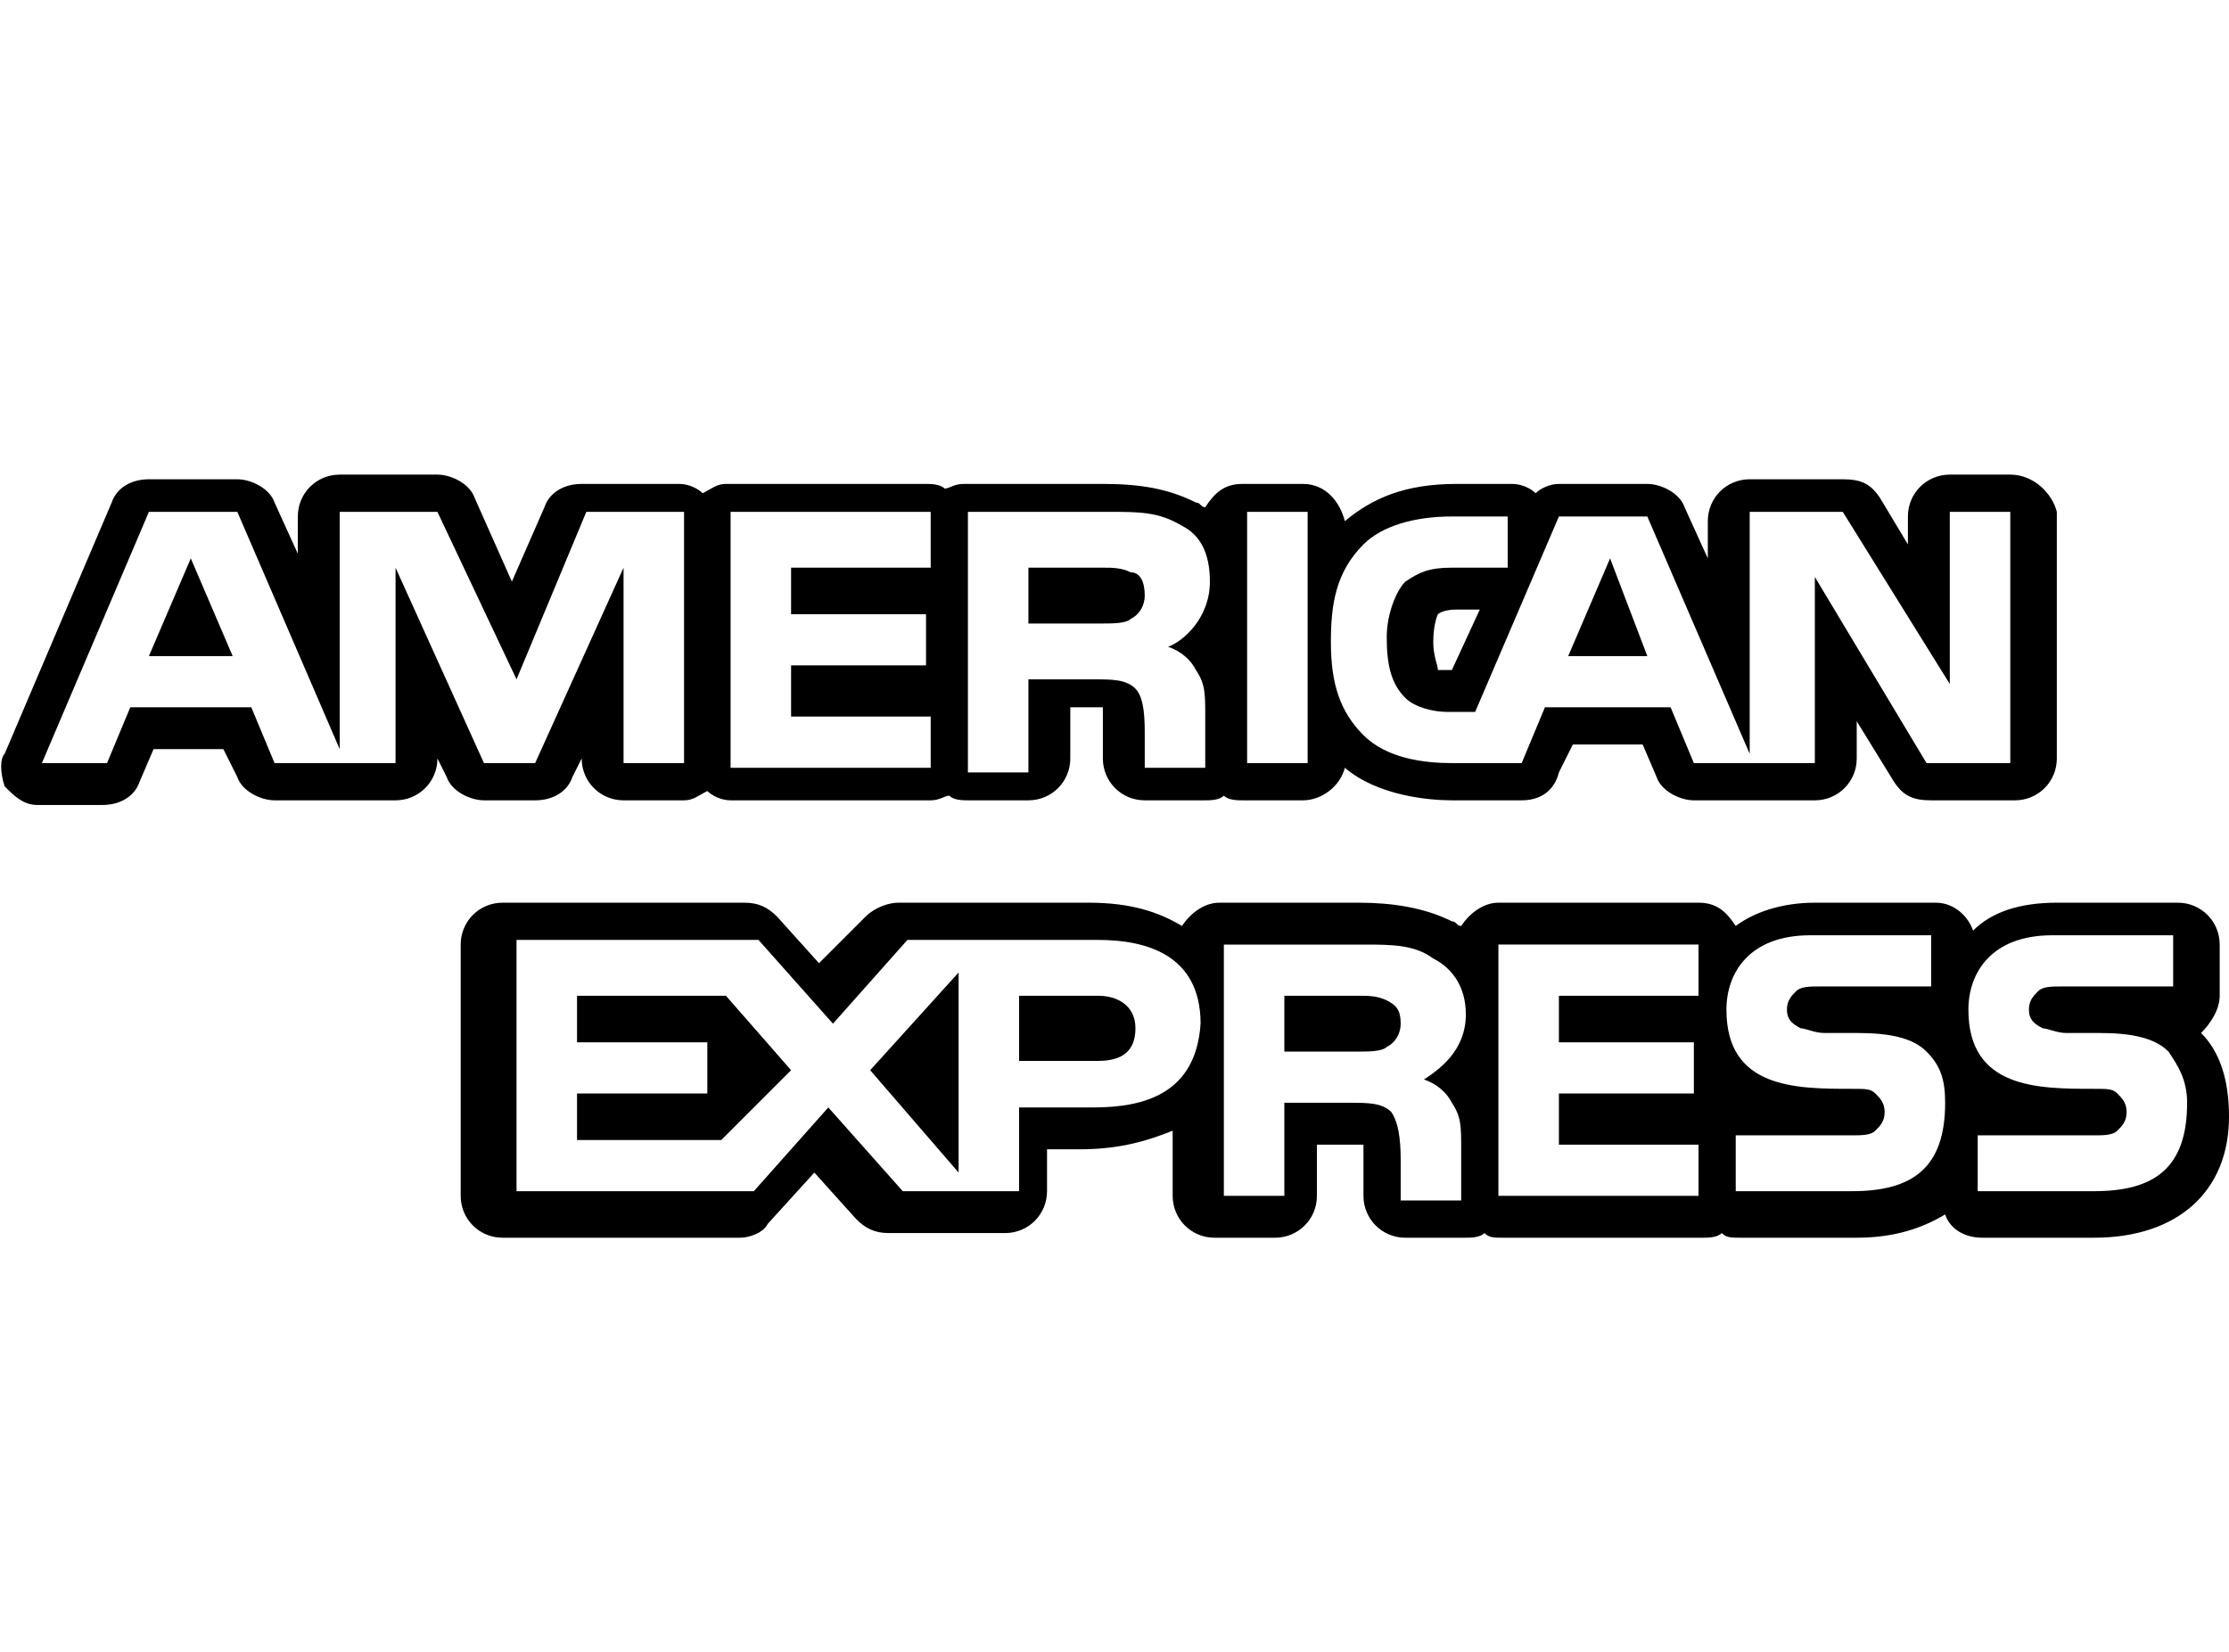 <?xml version="1.0" encoding="utf-8"?>
<!-- Generator: Adobe Illustrator 22.1.0, SVG Export Plug-In . SVG Version: 6.00 Build 0)  -->
<svg version="1.1" id="Capa_1" xmlns="http://www.w3.org/2000/svg" xmlns:xlink="http://www.w3.org/1999/xlink" x="0px" y="0px"
	 viewBox="0 0 47.9 35.5" style="enable-background:new 0 0 47.9 35.5;" xml:space="preserve">
<g>
	<g>
		<polygon points="34.6,12 33.7,14.1 35.4,14.1 		"/>
	</g>
</g>
<g>
	<g>
		<polygon points="4.1,12 3.2,14.1 5,14.1 		"/>
	</g>
</g>
<g>
	<g>
		<path d="M24.3,12.3c-0.2-0.1-0.4-0.1-0.6-0.1h-1.6v1.2h1.6c0.2,0,0.5,0,0.6-0.1c0.2-0.1,0.3-0.3,0.3-0.5
			C24.6,12.5,24.5,12.3,24.3,12.3z"/>
	</g>
</g>
<g>
	<g>
		<path d="M29.8,21.5c-0.2-0.1-0.4-0.1-0.6-0.1h-1.6v1.2h1.6c0.2,0,0.5,0,0.6-0.1c0.2-0.1,0.3-0.3,0.3-0.5
			C30.1,21.7,30,21.6,29.8,21.5z"/>
	</g>
</g>
<g>
	<g>
		<path d="M23.6,21.4h-1.7v1.4h1.7c0.5,0,0.8-0.2,0.8-0.7C24.4,21.6,24,21.4,23.6,21.4z"/>
	</g>
</g>
<g>
	<g>
		<path d="M47.3,22.2C47.3,22.2,47.2,22.2,47.3,22.2c0.2-0.2,0.4-0.5,0.4-0.8v-1.1c0-0.5-0.4-0.9-0.9-0.9h-2.6
			c-0.8,0-1.4,0.2-1.8,0.6c-0.1-0.3-0.4-0.6-0.8-0.6h-2.6c-0.7,0-1.3,0.2-1.7,0.5c-0.2-0.3-0.4-0.5-0.8-0.5h-4.3
			c-0.3,0-0.6,0.2-0.8,0.5c-0.1,0-0.1-0.1-0.2-0.1c-0.6-0.3-1.3-0.4-2-0.4h-3c-0.3,0-0.6,0.2-0.8,0.5c-0.5-0.3-1.1-0.5-2-0.5h-4.1
			c-0.2,0-0.5,0.1-0.7,0.3l-1,1l-0.9-1c-0.2-0.2-0.4-0.3-0.7-0.3h-5.2c-0.5,0-0.9,0.4-0.9,0.9v5.4c0,0.5,0.4,0.9,0.9,0.9h5.1
			c0.2,0,0.5-0.1,0.6-0.3l1-1.1l0.9,1c0.2,0.2,0.4,0.3,0.7,0.3h2.5c0.5,0,0.9-0.4,0.9-0.9v-0.9h0.7c0.9,0,1.5-0.2,2-0.4v1.4
			c0,0.5,0.4,0.9,0.9,0.9h1.3c0.5,0,0.9-0.4,0.9-0.9v-1.1H29c0.1,0,0.2,0,0.3,0c0,0.1,0,0.2,0,0.3v0.8c0,0.5,0.4,0.9,0.9,0.9h1.3
			c0.1,0,0.3,0,0.4-0.1c0.1,0.1,0.2,0.1,0.4,0.1h4.3c0.1,0,0.3,0,0.4-0.1c0.1,0.1,0.2,0.1,0.4,0.1h2.5c0.8,0,1.4-0.2,1.9-0.5
			c0.1,0.3,0.4,0.5,0.8,0.5H45c1.8,0,2.9-1,2.9-2.6C47.9,23.2,47.7,22.6,47.3,22.2z M23.5,23.8h-1.6v1.8h-2.5l-1.6-1.8l-1.6,1.8
			h-5.1v-5.4h5.2l1.6,1.8l1.6-1.8h4.1c1,0,2.2,0.3,2.2,1.8C25.7,23.5,24.6,23.8,23.5,23.8z M30.6,23.2c0.3,0.1,0.5,0.3,0.6,0.5
			c0.2,0.3,0.2,0.5,0.2,1v1.1h-1.3V25c0-0.3,0-0.8-0.2-1.1c-0.2-0.2-0.5-0.2-0.9-0.2h-1.4v2h-1.3v-5.4h3c0.6,0,1.1,0,1.5,0.3
			c0.4,0.2,0.7,0.6,0.7,1.2C31.5,22.6,30.9,23,30.6,23.2z M36.5,21.4h-3v1h2.9v1.1h-2.9v1.1l3,0v1.1h-4.3v-5.4h4.3V21.4z M39.8,25.6
			h-2.5v-1.2h2.5c0.2,0,0.4,0,0.5-0.1c0.1-0.1,0.2-0.2,0.2-0.4c0-0.2-0.1-0.3-0.2-0.4c-0.1-0.1-0.2-0.1-0.5-0.1
			c-1.2,0-2.7,0-2.7-1.7c0-0.8,0.5-1.6,1.8-1.6h2.6v1.1h-2.4c-0.2,0-0.4,0-0.5,0.1c-0.1,0.1-0.2,0.2-0.2,0.4c0,0.2,0.1,0.3,0.3,0.4
			c0.1,0,0.3,0.1,0.5,0.1l0.7,0c0.7,0,1.2,0.1,1.5,0.4c0.3,0.3,0.4,0.6,0.4,1.1C41.8,25.1,41.1,25.6,39.8,25.6z M45,25.6h-2.5v-1.2
			H45c0.2,0,0.4,0,0.5-0.1c0.1-0.1,0.2-0.2,0.2-0.4c0-0.2-0.1-0.3-0.2-0.4c-0.1-0.1-0.2-0.1-0.5-0.1c-1.2,0-2.7,0-2.7-1.7
			c0-0.8,0.5-1.6,1.8-1.6h2.6v1.1h-2.4c-0.2,0-0.4,0-0.5,0.1c-0.1,0.1-0.2,0.2-0.2,0.4c0,0.2,0.1,0.3,0.3,0.4c0.1,0,0.3,0.1,0.5,0.1
			l0.7,0c0.7,0,1.2,0.1,1.5,0.4c0.2,0.3,0.4,0.6,0.4,1.1C47,25.1,46.3,25.6,45,25.6z"/>
	</g>
</g>
<g>
	<g>
		<path d="M43.2,10.2h-1.3c-0.5,0-0.9,0.4-0.9,0.9v0.6l-0.6-1c-0.2-0.3-0.4-0.4-0.8-0.4h-2c-0.5,0-0.9,0.4-0.9,0.9v0.8l-0.5-1.1
			c-0.1-0.3-0.5-0.5-0.8-0.5h-1.9c-0.2,0-0.4,0.1-0.5,0.2c-0.1-0.1-0.3-0.2-0.5-0.2h-1.2c-1.1,0-1.8,0.3-2.4,0.8
			c-0.1-0.4-0.4-0.8-0.9-0.8h-1.3c-0.4,0-0.6,0.2-0.8,0.5c-0.1,0-0.1-0.1-0.2-0.1c-0.6-0.3-1.2-0.4-2-0.4h-3c-0.2,0-0.3,0.1-0.4,0.1
			c-0.1-0.1-0.3-0.1-0.4-0.1h-4.3c-0.2,0-0.3,0.1-0.5,0.2c-0.1-0.1-0.3-0.2-0.5-0.2h-2.1c-0.4,0-0.7,0.2-0.8,0.5L11,12.5l-0.8-1.8
			c-0.1-0.3-0.5-0.5-0.8-0.5H7.3c-0.5,0-0.9,0.4-0.9,0.9v0.8l-0.5-1.1c-0.1-0.3-0.5-0.5-0.8-0.5H3.2c-0.4,0-0.7,0.2-0.8,0.5
			l-2.3,5.4C0,16.3,0,16.6,0.1,16.9c0.2,0.2,0.4,0.4,0.7,0.4h1.4c0.4,0,0.7-0.2,0.8-0.5l0.3-0.7h1.5l0.3,0.6
			c0.1,0.3,0.5,0.5,0.8,0.5h2.6c0.5,0,0.9-0.4,0.9-0.9v0l0.2,0.4c0.1,0.3,0.5,0.5,0.8,0.5l1.1,0c0.4,0,0.7-0.2,0.8-0.5l0.2-0.4v0
			c0,0.5,0.4,0.9,0.9,0.9h1.3c0.2,0,0.3-0.1,0.5-0.2c0.1,0.1,0.3,0.2,0.5,0.2H20c0.2,0,0.3-0.1,0.4-0.1c0.1,0.1,0.3,0.1,0.4,0.1h1.3
			c0.5,0,0.9-0.4,0.9-0.9v-1.1h0.5c0.1,0,0.2,0,0.2,0c0,0.1,0,0.2,0,0.3l0,0.1l0,0.7c0,0.5,0.4,0.9,0.9,0.9h1.3c0.1,0,0.3,0,0.4-0.1
			c0.1,0.1,0.3,0.1,0.4,0.1h1.3c0.4,0,0.8-0.3,0.9-0.7c0.7,0.6,1.8,0.7,2.3,0.7h1.5c0.4,0,0.7-0.2,0.8-0.6l0.3-0.6h1.5l0.3,0.7
			c0.1,0.3,0.5,0.5,0.8,0.5H39c0.5,0,0.9-0.4,0.9-0.9v-0.8l0.8,1.3c0.2,0.3,0.4,0.4,0.8,0.4h1.8c0.5,0,0.9-0.4,0.9-0.9V11
			C44.1,10.6,43.7,10.2,43.2,10.2z M14.7,16.4h-1.3l0-4.2l-1.9,4.2h-1.1l-1.9-4.2v4.2H5.9l-0.5-1.2H2.8l-0.5,1.2H0.9L3.2,11h1.9
			l2.2,5.1V11h2.1l1.7,3.6l1.5-3.6h2.1C14.7,11,14.7,16.4,14.7,16.4z M20,12.2h-3v1h2.9v1.1H17v1.1h3v1.1h-4.3V11H20V12.2z
			 M25.1,13.9c0.3,0.1,0.5,0.3,0.6,0.5c0.2,0.3,0.2,0.5,0.2,1v1.1h-1.3l0-0.7c0-0.3,0-0.8-0.2-1c-0.2-0.2-0.5-0.2-0.9-0.2h-1.4v2
			h-1.3h0V11h3c0.7,0,1.1,0,1.6,0.3c0.4,0.2,0.6,0.6,0.6,1.2C26,13.3,25.4,13.8,25.1,13.9z M28.1,16.4h-1.3V11h1.3V16.4z M43.2,16.4
			h-1.8l-2.4-4v4h-2.6l-0.5-1.2h-2.7l-0.5,1.2h-1.5c-0.6,0-1.4-0.1-1.9-0.6c-0.5-0.5-0.7-1.1-0.7-2c0-0.8,0.1-1.5,0.7-2.1
			c0.4-0.4,1.1-0.6,1.9-0.6h1.2v1.1h-1.2c-0.5,0-0.7,0.1-1,0.3c-0.2,0.2-0.4,0.7-0.4,1.2c0,0.6,0.1,1,0.4,1.3
			c0.2,0.2,0.6,0.3,0.9,0.3h0.6l1.8-4.2h1.9l2.2,5.1V11h2l2.3,3.7V11h1.3V16.4z M31.8,13.1l-0.6,1.3c-0.1,0-0.2,0-0.3,0
			c0-0.1-0.1-0.3-0.1-0.6c0-0.4,0.1-0.6,0.1-0.6c0,0,0.1-0.1,0.4-0.1L31.8,13.1z"/>
	</g>
</g>
<g>
	<g>
		<polygon points="18.7,23 20.6,25.2 20.6,20.9 		"/>
	</g>
</g>
<g>
	<g>
		<polygon points="15.6,21.4 12.4,21.4 12.4,22.4 15.2,22.4 15.2,23.5 12.4,23.5 12.4,24.5 15.5,24.5 17,23 		"/>
	</g>
</g>
</svg>
